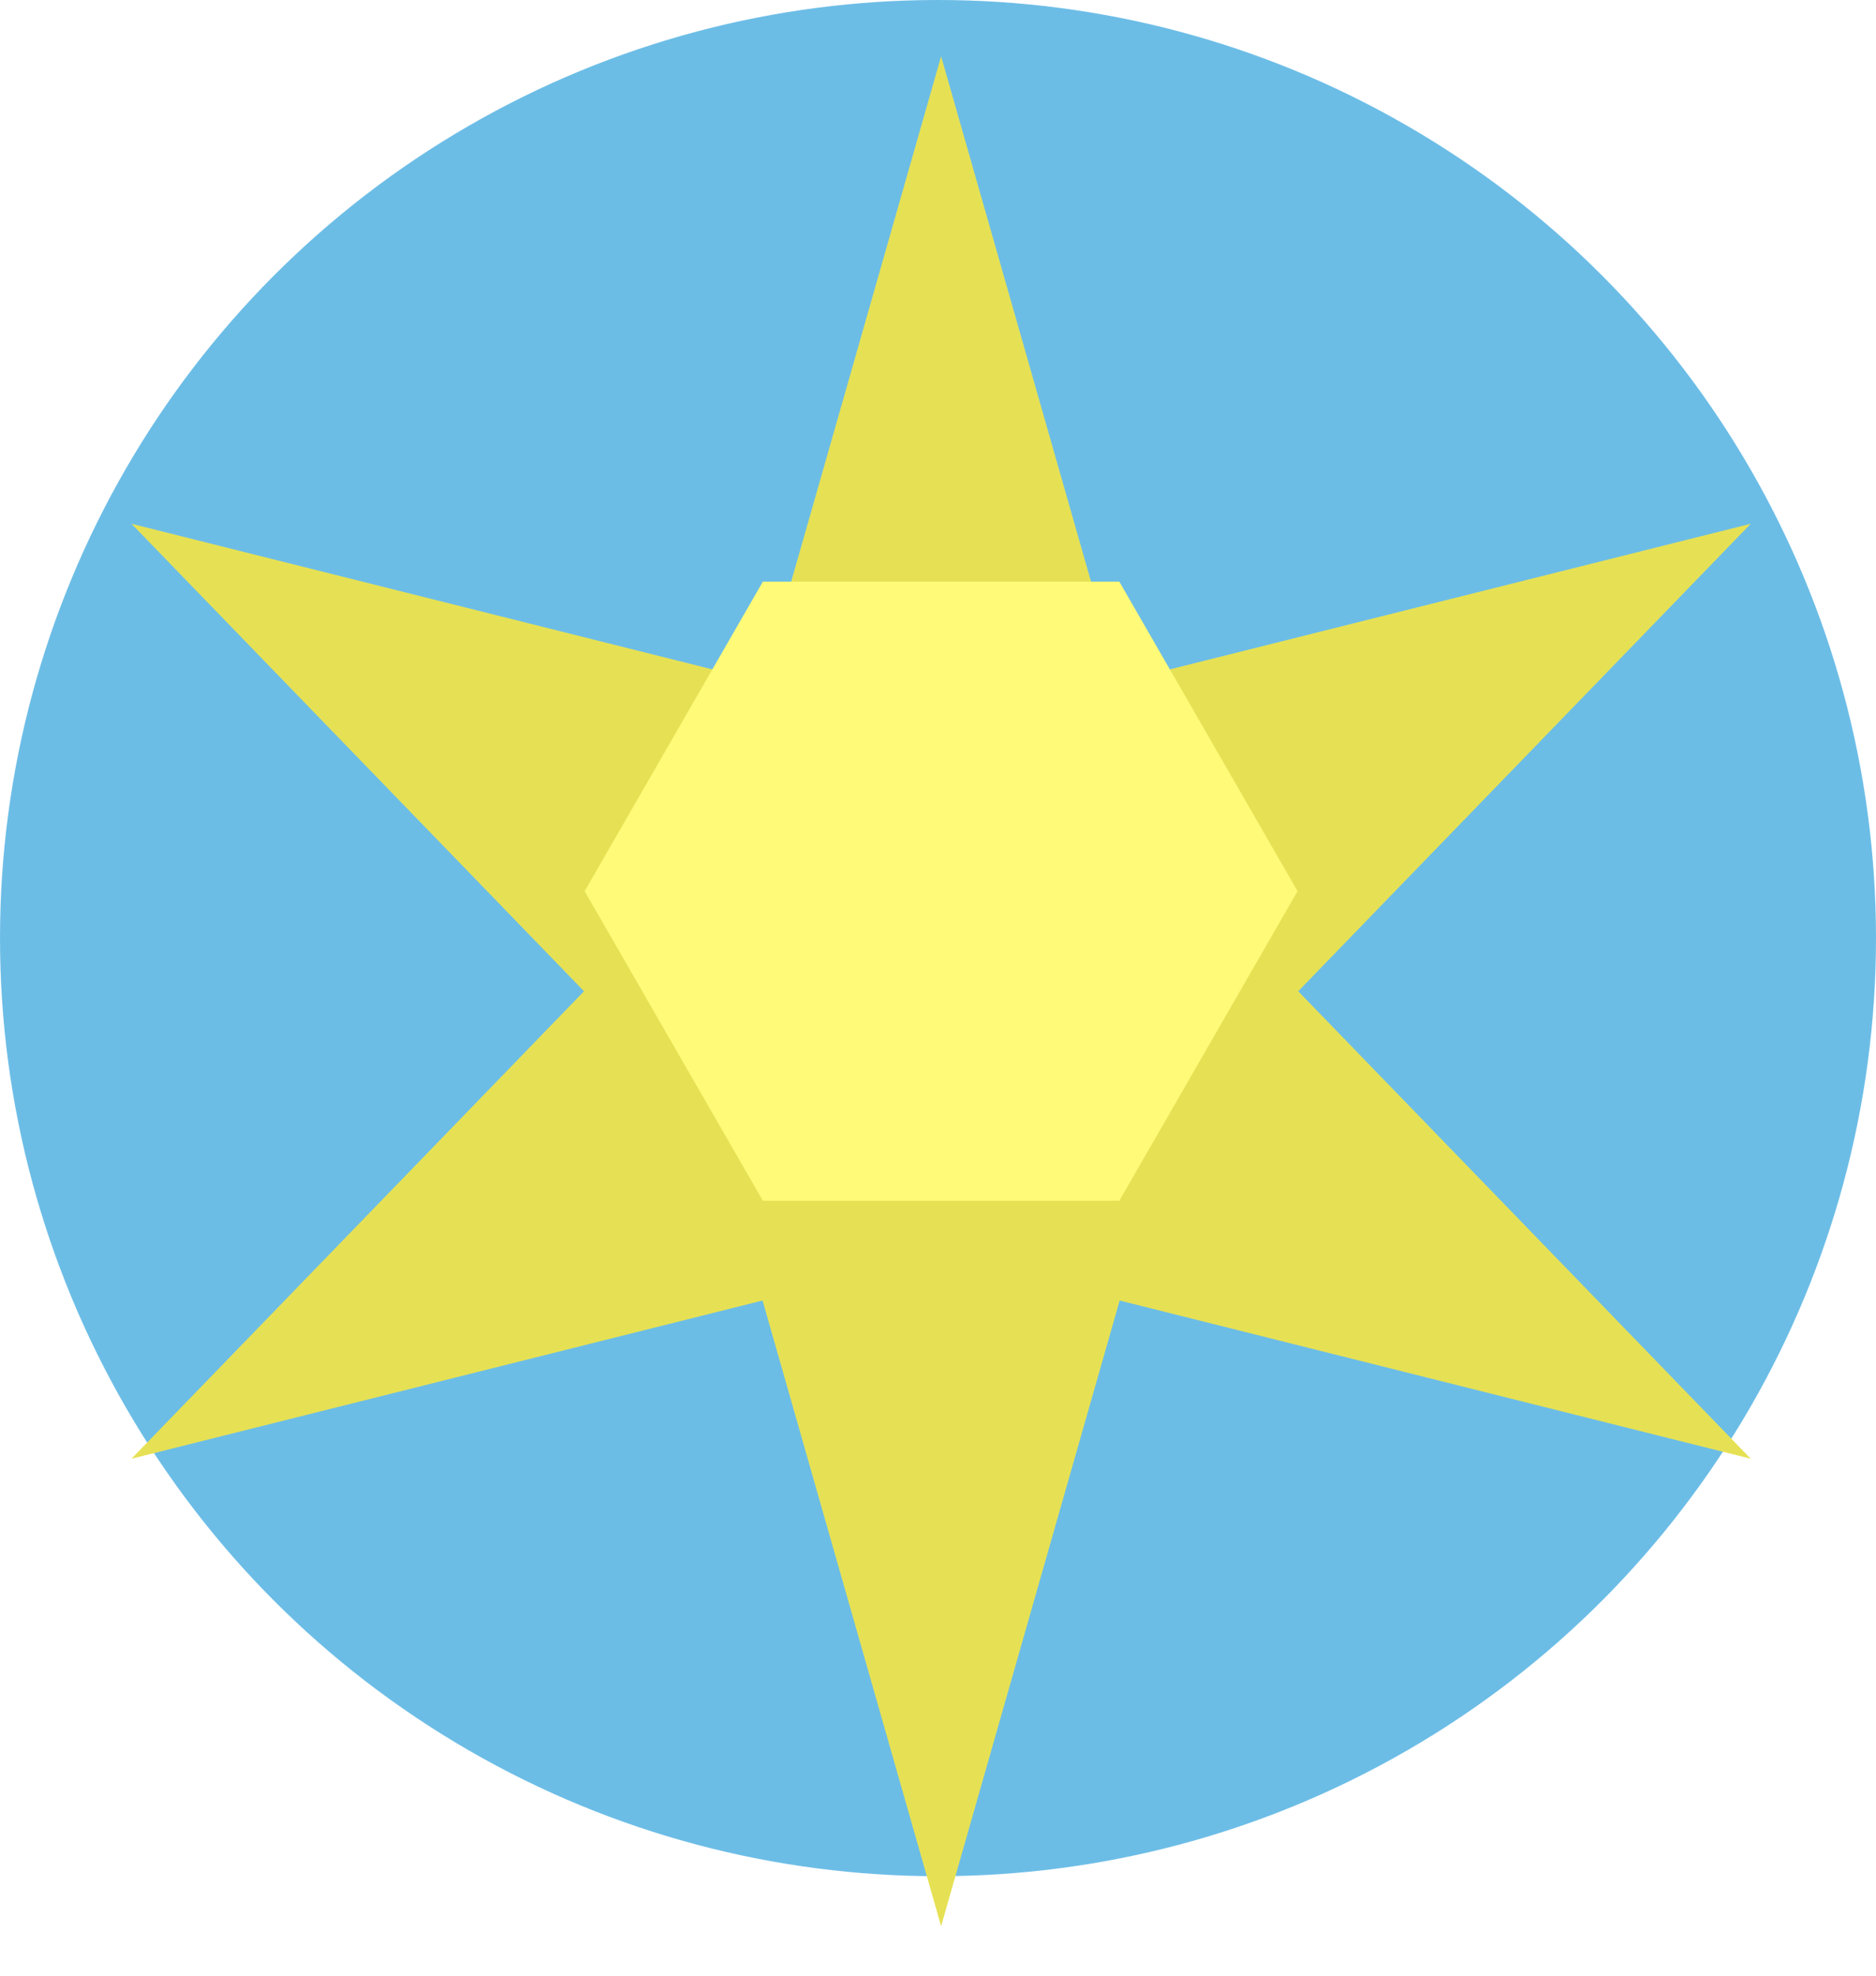 <svg width="150" height="158" viewBox="0 0 150 158" fill="none" xmlns="http://www.w3.org/2000/svg">
<circle cx="75" cy="75" r="75" fill="#6CBDE6"/>
<g filter="url(#filter0_d)">
<path d="M75.249 0.5L89.525 50.523L139.985 37.875L103.801 75.25L139.985 112.625L89.525 99.976L75.249 150L60.973 99.976L10.514 112.625L46.697 75.25L10.514 37.875L60.973 50.523L75.249 0.5Z" fill="#E6E154"/>
</g>
<g filter="url(#filter1_d)">
<path d="M60.998 50.499L46.748 75.249L60.998 99.999H89.498L103.748 75.249L89.498 50.499H60.998Z" fill="#FFFA78"/>
</g>
<defs>
<filter id="filter0_d" x="6.514" y="0.5" width="137.471" height="157.5" filterUnits="userSpaceOnUse" color-interpolation-filters="sRGB">
<feFlood flood-opacity="0" result="BackgroundImageFix"/>
<feColorMatrix in="SourceAlpha" type="matrix" values="0 0 0 0 0 0 0 0 0 0 0 0 0 0 0 0 0 0 127 0"/>
<feOffset dy="4"/>
<feGaussianBlur stdDeviation="2"/>
<feColorMatrix type="matrix" values="0 0 0 0 0 0 0 0 0 0 0 0 0 0 0 0 0 0 0.05 0"/>
<feBlend mode="normal" in2="BackgroundImageFix" result="effect1_dropShadow"/>
<feBlend mode="normal" in="SourceGraphic" in2="effect1_dropShadow" result="shape"/>
</filter>
<filter id="filter1_d" x="42.748" y="42.499" width="65" height="57.5" filterUnits="userSpaceOnUse" color-interpolation-filters="sRGB">
<feFlood flood-opacity="0" result="BackgroundImageFix"/>
<feColorMatrix in="SourceAlpha" type="matrix" values="0 0 0 0 0 0 0 0 0 0 0 0 0 0 0 0 0 0 127 0"/>
<feOffset dy="-4"/>
<feGaussianBlur stdDeviation="2"/>
<feColorMatrix type="matrix" values="0 0 0 0 0 0 0 0 0 0 0 0 0 0 0 0 0 0 0.02 0"/>
<feBlend mode="normal" in2="BackgroundImageFix" result="effect1_dropShadow"/>
<feBlend mode="normal" in="SourceGraphic" in2="effect1_dropShadow" result="shape"/>
</filter>
</defs>
</svg>
